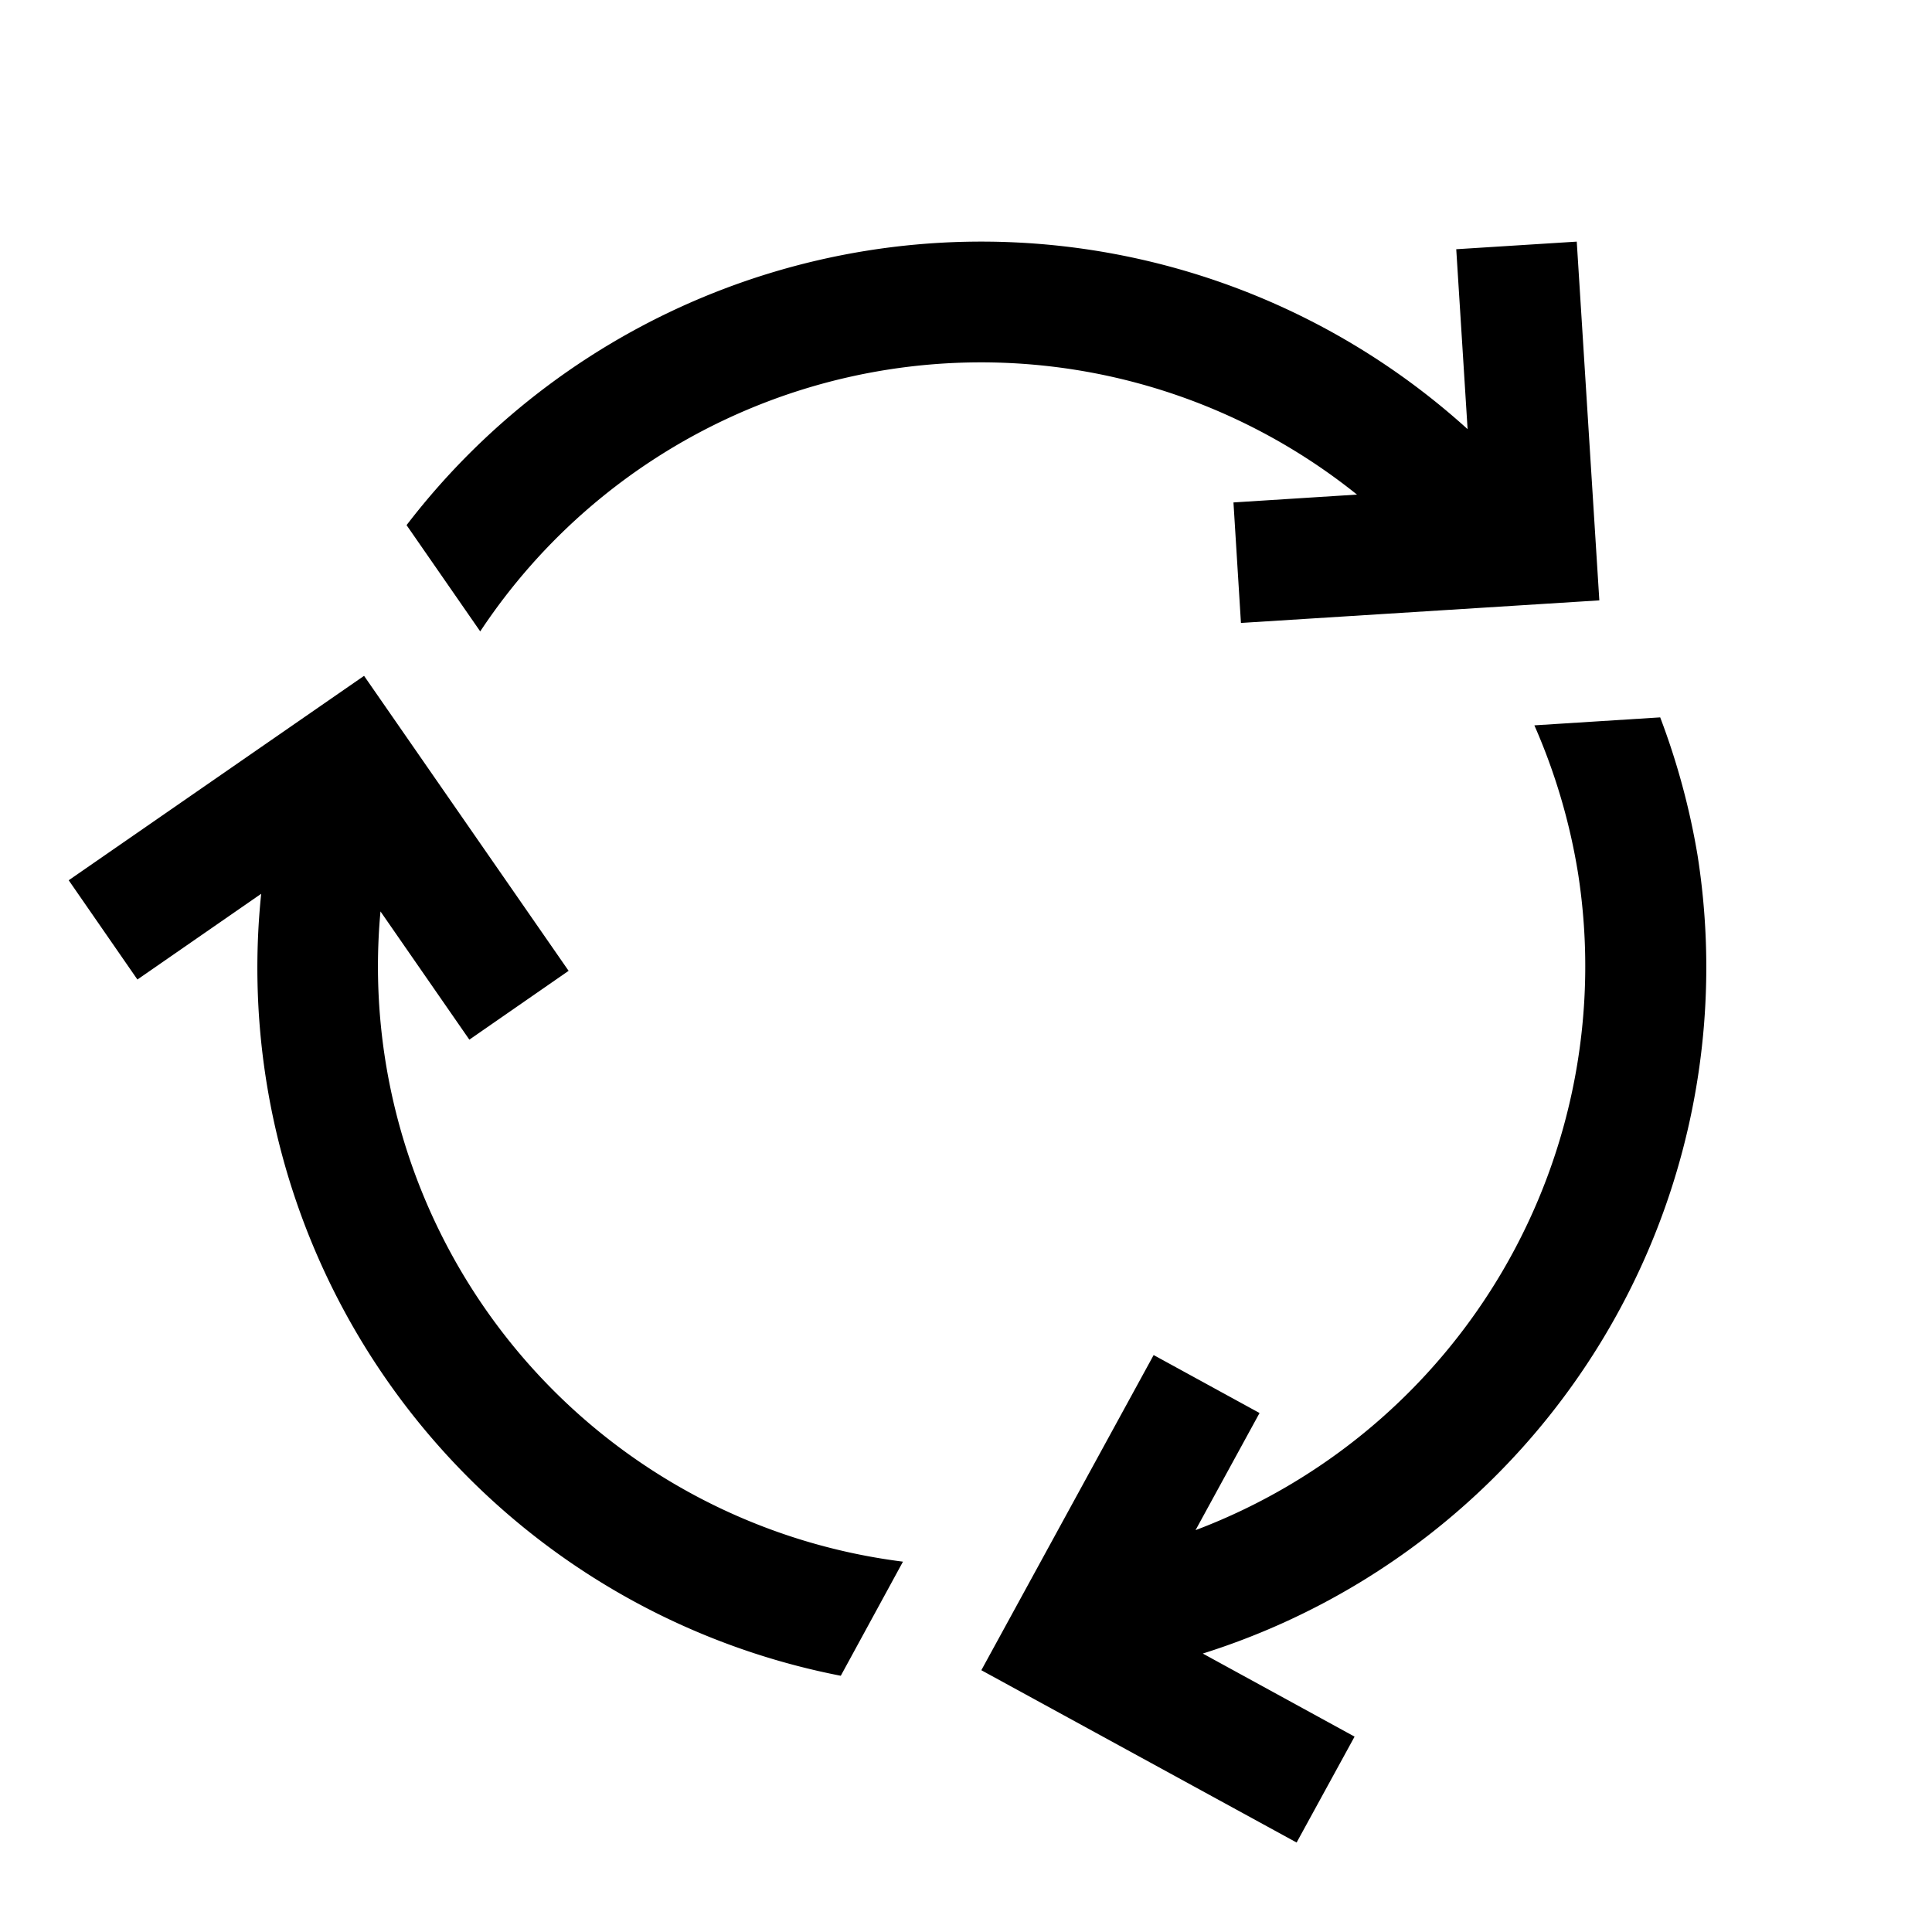 <svg xmlns="http://www.w3.org/2000/svg" viewBox="0 0 16 16"><path d="M14.058 7.081a5.959 5.959 0 01-4.097 6.613l1.257.688-.48.877-2.611-1.427 1.427-2.61.877.48-.53.97a4.992 4.992 0 003.168-5.438 5.029 5.029 0 00-.362-1.227l1.042-.066a6.008 6.008 0 01.309 1.14zm-1-5.08l-.998.063.094 1.49a5.998 5.998 0 00-8.787.795l.61.88a4.974 4.974 0 017.261-1.133l-1.023.065.062.998 2.968-.187zm-5.58 10.932a4.968 4.968 0 01-4.327-5.385l.736 1.062.822-.57-1.694-2.443L.569 7.29l.569.822 1.025-.71a5.973 5.973 0 004.8 6.476z"/></svg>